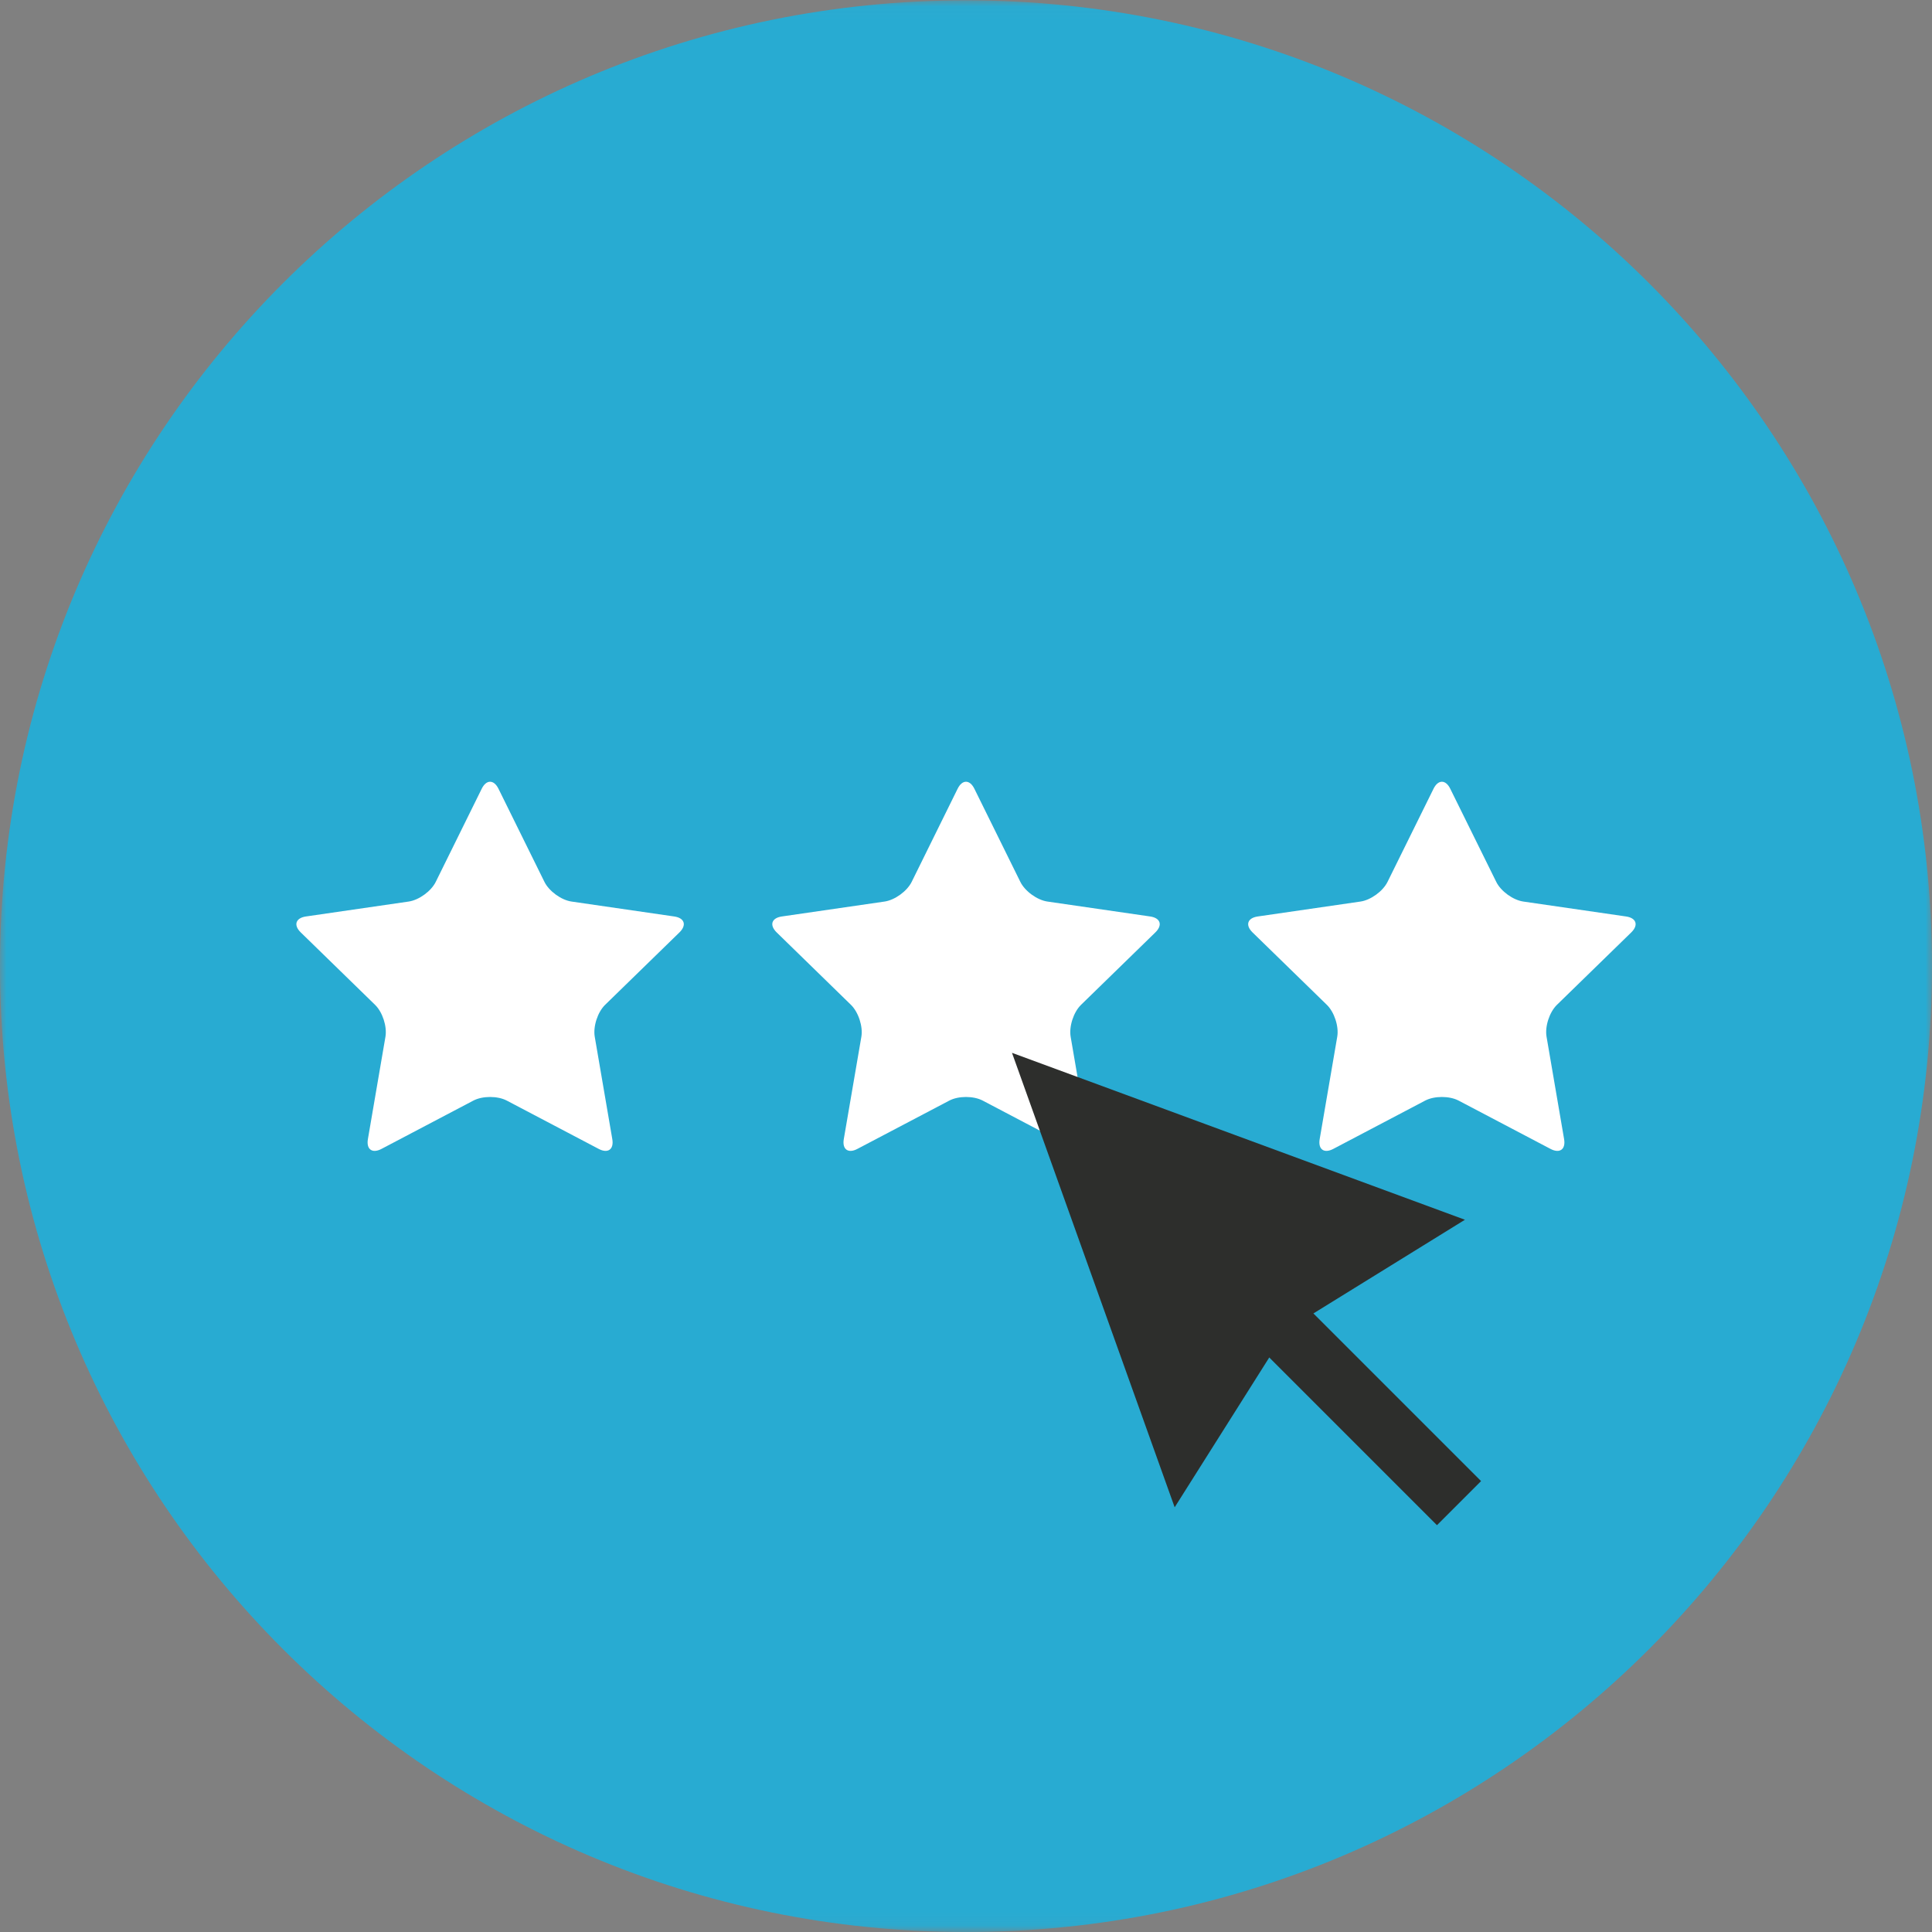 <svg width="150px" height="150px" viewBox="0 0 150 150" version="1.1" xmlns="http://www.w3.org/2000/svg" xmlns:xlink="http://www.w3.org/1999/xlink">
    <rect x="0" y="0" width="150" height="150" fill="#808080" stroke="none"/>
    <!-- Generator: Sketch 42 (36781) - http://www.bohemiancoding.com/sketch -->
    <desc>Created with Sketch.</desc>
    <defs>
        <polygon id="path-1" points="0 149.94 0 0.027 150 0.027 150 149.94"></polygon>
    </defs>
    <g id="Icon-Review" stroke="none" stroke-width="1" fill="none" fill-rule="evenodd">
        <g id="Group-3">
            <mask id="mask-2" fill="white">
                <use xlink:href="#path-1"></use>
            </mask>
            <g id="Clip-2"></g>
            <path d="M150,75.013 C150,116.427 116.422,150 75,150 C33.579,150 0,116.427 0,75.013 C0,33.6 33.579,0.027 75,0.027 C116.422,0.027 150,33.6 150,75.013" id="Fill-1" fill="#28ABD2" mask="url(#mask-2)"></path>
        </g>
        <path d="M82.64,69.768 L74.265,79.738 C74.002,80.053 73.612,80.235 73.203,80.24 L73.188,80.24 C72.784,80.24 72.397,80.064 72.129,79.759 L67.605,74.58 C67.094,73.995 67.155,73.107 67.738,72.596 C68.323,72.084 69.211,72.146 69.722,72.729 L73.168,76.674 L80.487,67.96 C80.986,67.365 81.872,67.289 82.468,67.788 C83.062,68.286 83.139,69.173 82.64,69.768 Z M74.999,60.348 C67.998,60.348 62.323,66.023 62.323,73.024 C62.323,80.025 67.998,85.701 74.999,85.701 C82.002,85.701 87.677,80.025 87.677,73.024 C87.677,66.023 82.002,60.348 74.999,60.348 L74.999,60.348 Z" id="Fill-4" fill="#28ABD2"></path>
        <path d="M37.401,61.237 C37.758,60.513 38.343,60.513 38.701,61.237 L42.27,68.468 C42.626,69.192 43.573,69.88 44.373,69.996 L52.349,71.155 C53.151,71.272 53.331,71.827 52.753,72.391 L46.978,78.018 C46.4,78.583 46.04,79.696 46.176,80.493 L47.538,88.439 C47.677,89.235 47.202,89.578 46.487,89.203 L39.349,85.451 C38.635,85.075 37.466,85.075 36.75,85.451 L29.615,89.203 C28.898,89.578 28.428,89.235 28.564,88.439 L29.926,80.493 C30.062,79.696 29.701,78.583 29.123,78.018 L23.349,72.391 C22.77,71.827 22.953,71.272 23.75,71.155 L31.729,69.996 C32.528,69.88 33.476,69.192 33.832,68.468 L37.401,61.237" id="Fill-5" fill="#FFFFFF"></path>
        <path d="M74.35,61.237 C74.707,60.513 75.291,60.513 75.65,61.237 L79.219,68.468 C79.575,69.192 80.523,69.88 81.322,69.996 L89.301,71.155 C90.102,71.272 90.281,71.827 89.702,72.391 L83.928,78.018 C83.349,78.583 82.989,79.696 83.125,80.493 L84.487,88.439 C84.623,89.235 84.151,89.578 83.436,89.203 L76.3,85.451 C75.584,85.075 74.415,85.075 73.701,85.451 L66.563,89.203 C65.848,89.578 65.376,89.235 65.512,88.439 L66.876,80.493 C67.012,79.696 66.647,78.583 66.07,78.018 L60.299,72.391 C59.722,71.827 59.9,71.272 60.699,71.155 L68.678,69.996 C69.478,69.88 70.425,69.192 70.783,68.468 L74.35,61.237" id="Fill-6" fill="#FFFFFF"></path>
        <path d="M111.299,61.237 C111.656,60.513 112.241,60.513 112.597,61.237 L116.168,68.468 C116.522,69.192 117.471,69.88 118.27,69.996 L126.249,71.155 C127.047,71.272 127.23,71.827 126.651,72.391 L120.877,78.018 C120.298,78.583 119.936,79.696 120.074,80.493 L121.436,88.439 C121.573,89.235 121.101,89.578 120.385,89.203 L113.248,85.451 C112.532,85.075 111.364,85.075 110.648,85.451 L103.512,89.203 C102.796,89.578 102.324,89.235 102.46,88.439 L103.823,80.493 C103.961,79.696 103.598,78.583 103.019,78.018 L97.245,72.391 C96.668,71.827 96.849,71.272 97.649,71.155 L105.628,69.996 C106.427,69.88 107.372,69.192 107.728,68.468 L111.299,61.237" id="Fill-7" fill="#FFFFFF"></path>
        <polyline id="Fill-8" fill="#2D2E2C" points="91.201 117.026 78.571 81.741 113.736 94.701 99.891 103.262 91.201 117.026"></polyline>
        <polyline id="Fill-9" fill="#2D2E2C" points="114.99 114.991 111.566 118.415 94.869 101.719 98.295 98.297 114.99 114.991"></polyline>
    </g>
</svg>
